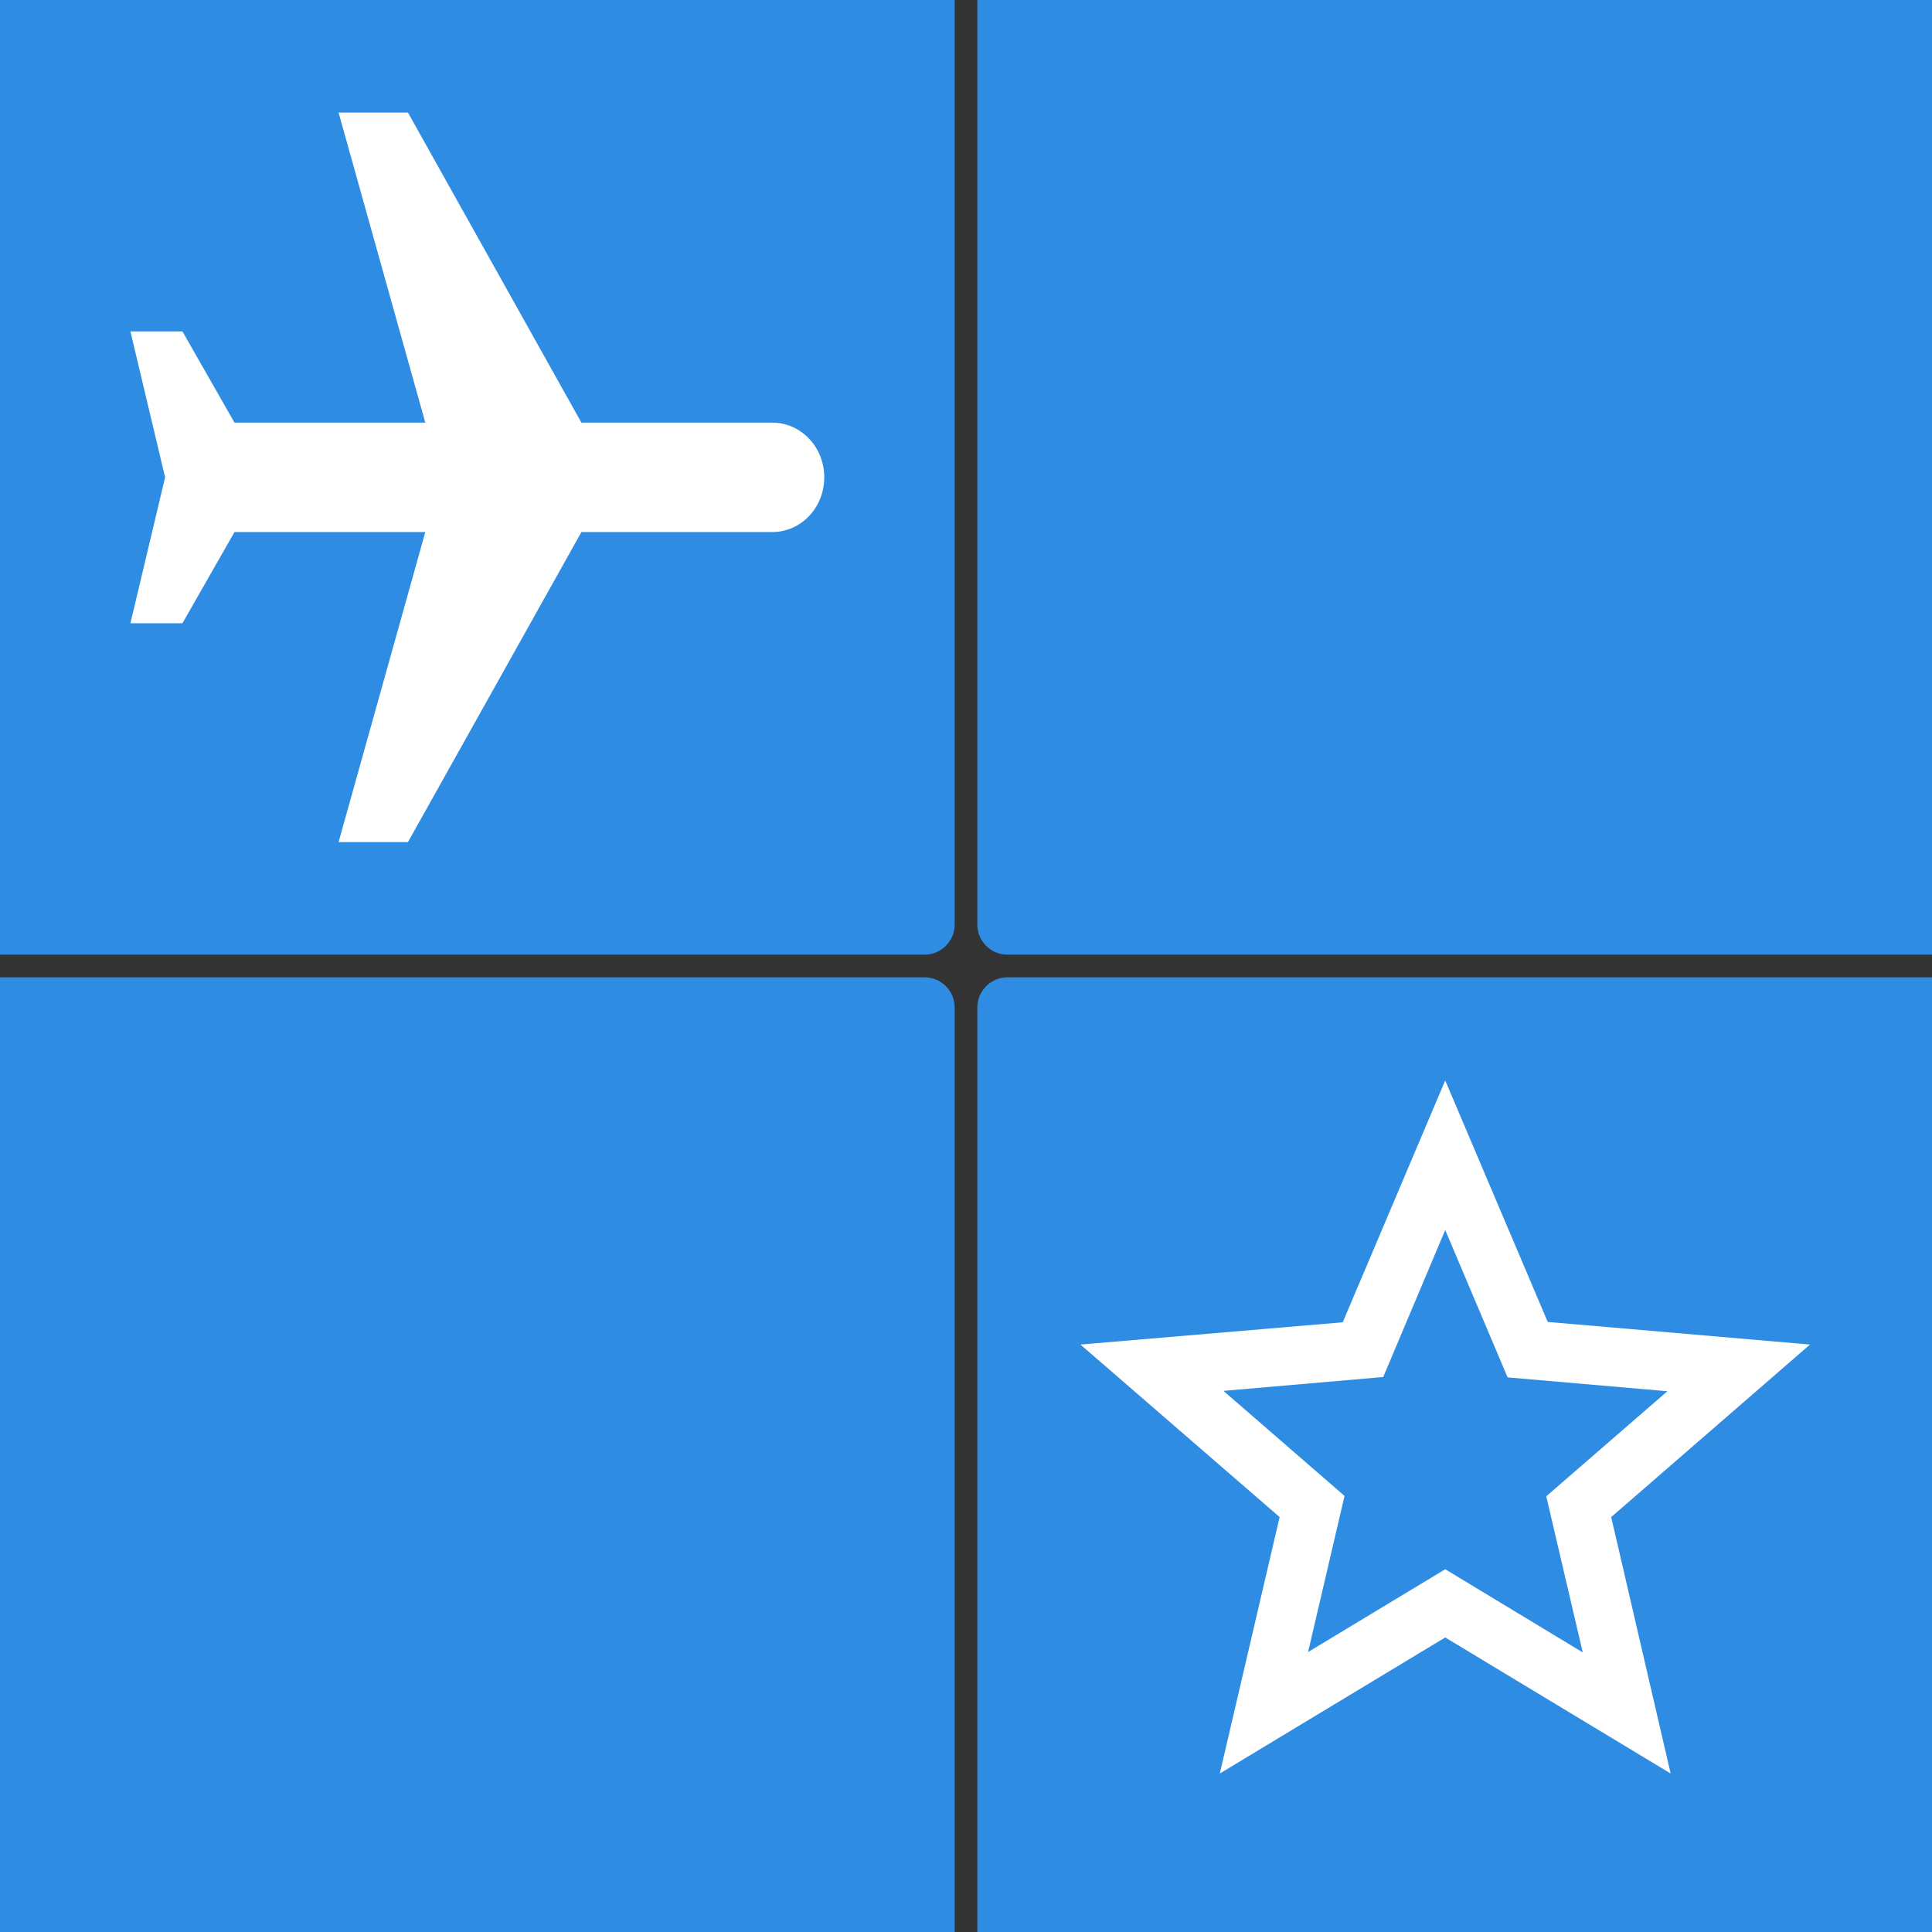 <svg width="1024" height="1024" viewBox="0 0 1024 1024" fill="none" xmlns="http://www.w3.org/2000/svg">
<rect x="0" y="0" width="1024" height="1024" fill="#333333" stroke="none"/>
<g clip-path="url(#clip0_373_403)">
<path d="M0 0H506V490C506 498.837 498.837 506 490 506H0V0Z" fill="#2F8CE3"/>
<g clip-path="url(#clip1_373_403)">
<path d="M179.448 446.333H216.224L308.164 282H409.297C424.559 282 436.879 269.047 436.879 253C436.879 236.953 424.559 224 409.297 224L308.164 224L216.224 59.667L179.448 59.667L225.418 224L124.284 224L96.703 175.667H69.121L87.509 253L69.121 330.333H96.703L124.284 282L225.418 282L179.448 446.333Z" fill="white"/>
</g>
<path d="M518 0H1024V506H534C525.163 506 518 498.837 518 490V0Z" fill="#2F8CE3"/>
<path d="M0 518H490C498.837 518 506 525.163 506 534V1024H0V518Z" fill="#2F8CE3"/>
<path d="M518 534C518 525.163 525.163 518 534 518H1024V1024H518V534Z" fill="#2F8CE3"/>
<g clip-path="url(#clip2_373_403)">
<path d="M959.333 712.64L820.327 700.653L766 572.667L711.673 700.847L572.667 712.64L678.227 804.087L646.52 940L766 867.887L885.48 940L853.967 804.087L959.333 712.64ZM766 831.733L693.307 875.62L712.64 792.873L648.453 737.193L733.133 729.847L766 651.933L799.06 730.04L883.74 737.387L819.553 793.067L838.887 875.813L766 831.733Z" fill="white"/>
</g>
</g>
<defs>
<clipPath id="clip0_373_403">
<rect width="1024" height="1024" fill="white"/>
</clipPath>
<clipPath id="clip1_373_403">
<rect width="496" height="474" fill="white" transform="matrix(0 1 -1 0 490 5)"/>
</clipPath>
<clipPath id="clip2_373_403">
<rect width="464" height="464" fill="white" transform="translate(534 534)"/>
</clipPath>
</defs>
</svg>
